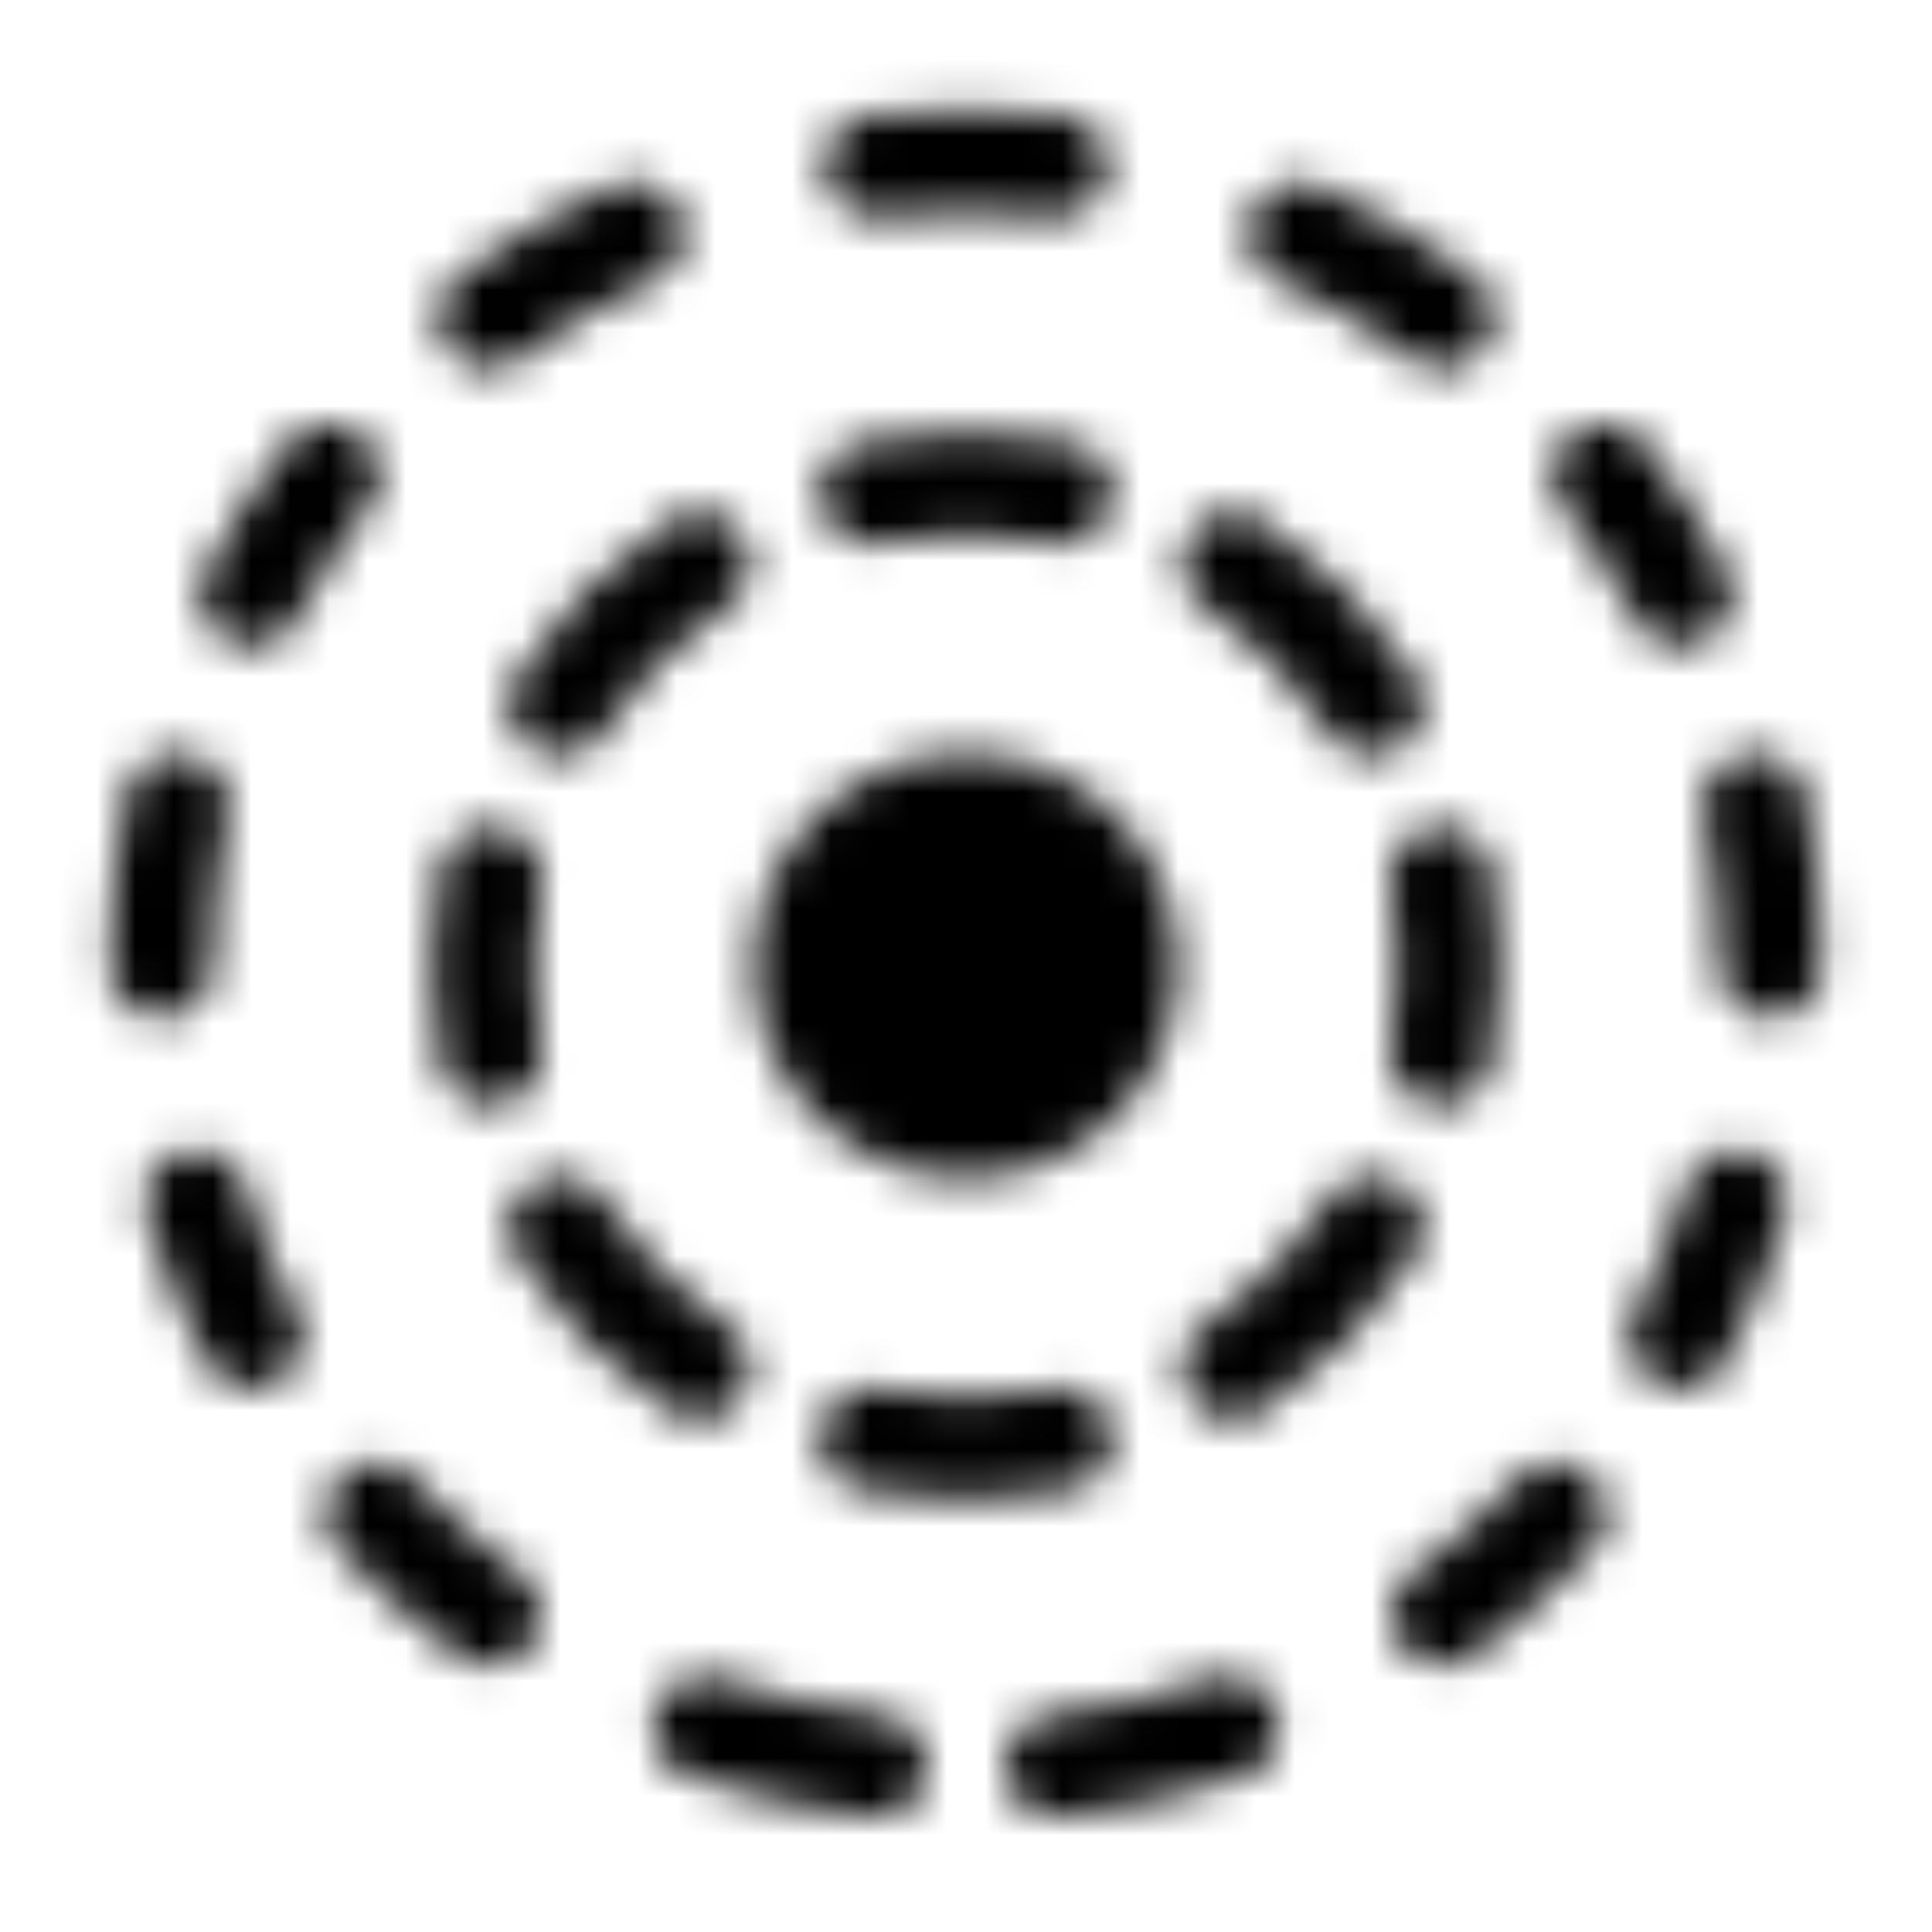 <svg width="50" height="50" viewBox="0 0 50 50" fill="currentColor" xmlns="http://www.w3.org/2000/svg">
<mask id="mask0_14_2" style="mask-type:luminance" maskUnits="userSpaceOnUse" x="2" y="2" width="46" height="46">
<path d="M25 29.167C26.105 29.167 27.165 28.728 27.946 27.946C28.728 27.165 29.167 26.105 29.167 25C29.167 23.895 28.728 22.835 27.946 22.054C27.165 21.272 26.105 20.833 25 20.833C23.895 20.833 22.835 21.272 22.054 22.054C21.272 22.835 20.833 23.895 20.833 25C20.833 26.105 21.272 27.165 22.054 27.946C22.835 28.728 23.895 29.167 25 29.167Z" fill="white" stroke="white" stroke-width="2.667" stroke-linecap="round" stroke-linejoin="round"/>
<path d="M18.087 14.583C16.651 15.539 15.426 16.78 14.491 18.229M12.705 27.271C12.43 25.77 12.43 24.23 12.705 22.729M18.087 35.417C16.651 34.462 15.426 33.22 14.491 31.771M27.458 37.258C25.835 37.582 24.165 37.582 22.542 37.258M31.913 35.417C33.349 34.461 34.574 33.22 35.509 31.771M37.295 27.271C37.571 25.77 37.571 24.23 37.295 22.729M31.913 14.583C33.349 15.539 34.574 16.78 35.509 18.229M22.542 12.742C24.165 12.418 25.835 12.418 27.458 12.742M45.833 25C45.833 23.601 45.694 22.205 45.417 20.833M4.167 25C4.167 23.601 4.307 22.205 4.583 20.833M40.256 39.188C39.368 40.142 38.393 41.011 37.344 41.784M9.744 39.188C10.632 40.142 11.607 41.011 12.656 41.784M16.367 6.034C15.058 6.631 13.814 7.362 12.656 8.216M33.633 6.034C34.942 6.631 36.186 7.362 37.344 8.216M27.34 4.297C25.785 4.123 24.215 4.123 22.66 4.297M27.34 45.703C28.849 45.535 30.335 45.201 31.771 44.708M22.659 45.703C21.151 45.535 19.665 45.201 18.229 44.708M8.495 12.285C7.742 13.262 7.077 14.302 6.507 15.396M41.505 12.285C42.258 13.262 42.923 14.303 43.493 15.396M6.507 34.604C5.922 33.48 5.442 32.304 5.072 31.092M43.493 34.604C44.078 33.48 44.558 32.304 44.928 31.092" stroke="currentColor" stroke-width="2.667" stroke-linecap="round" stroke-linejoin="round"/>
</mask>
<g mask="url(#mask0_14_2)">
<path d="M0 0H50V50H0V0Z" fill="currentColor"/>
</g>
</svg>
